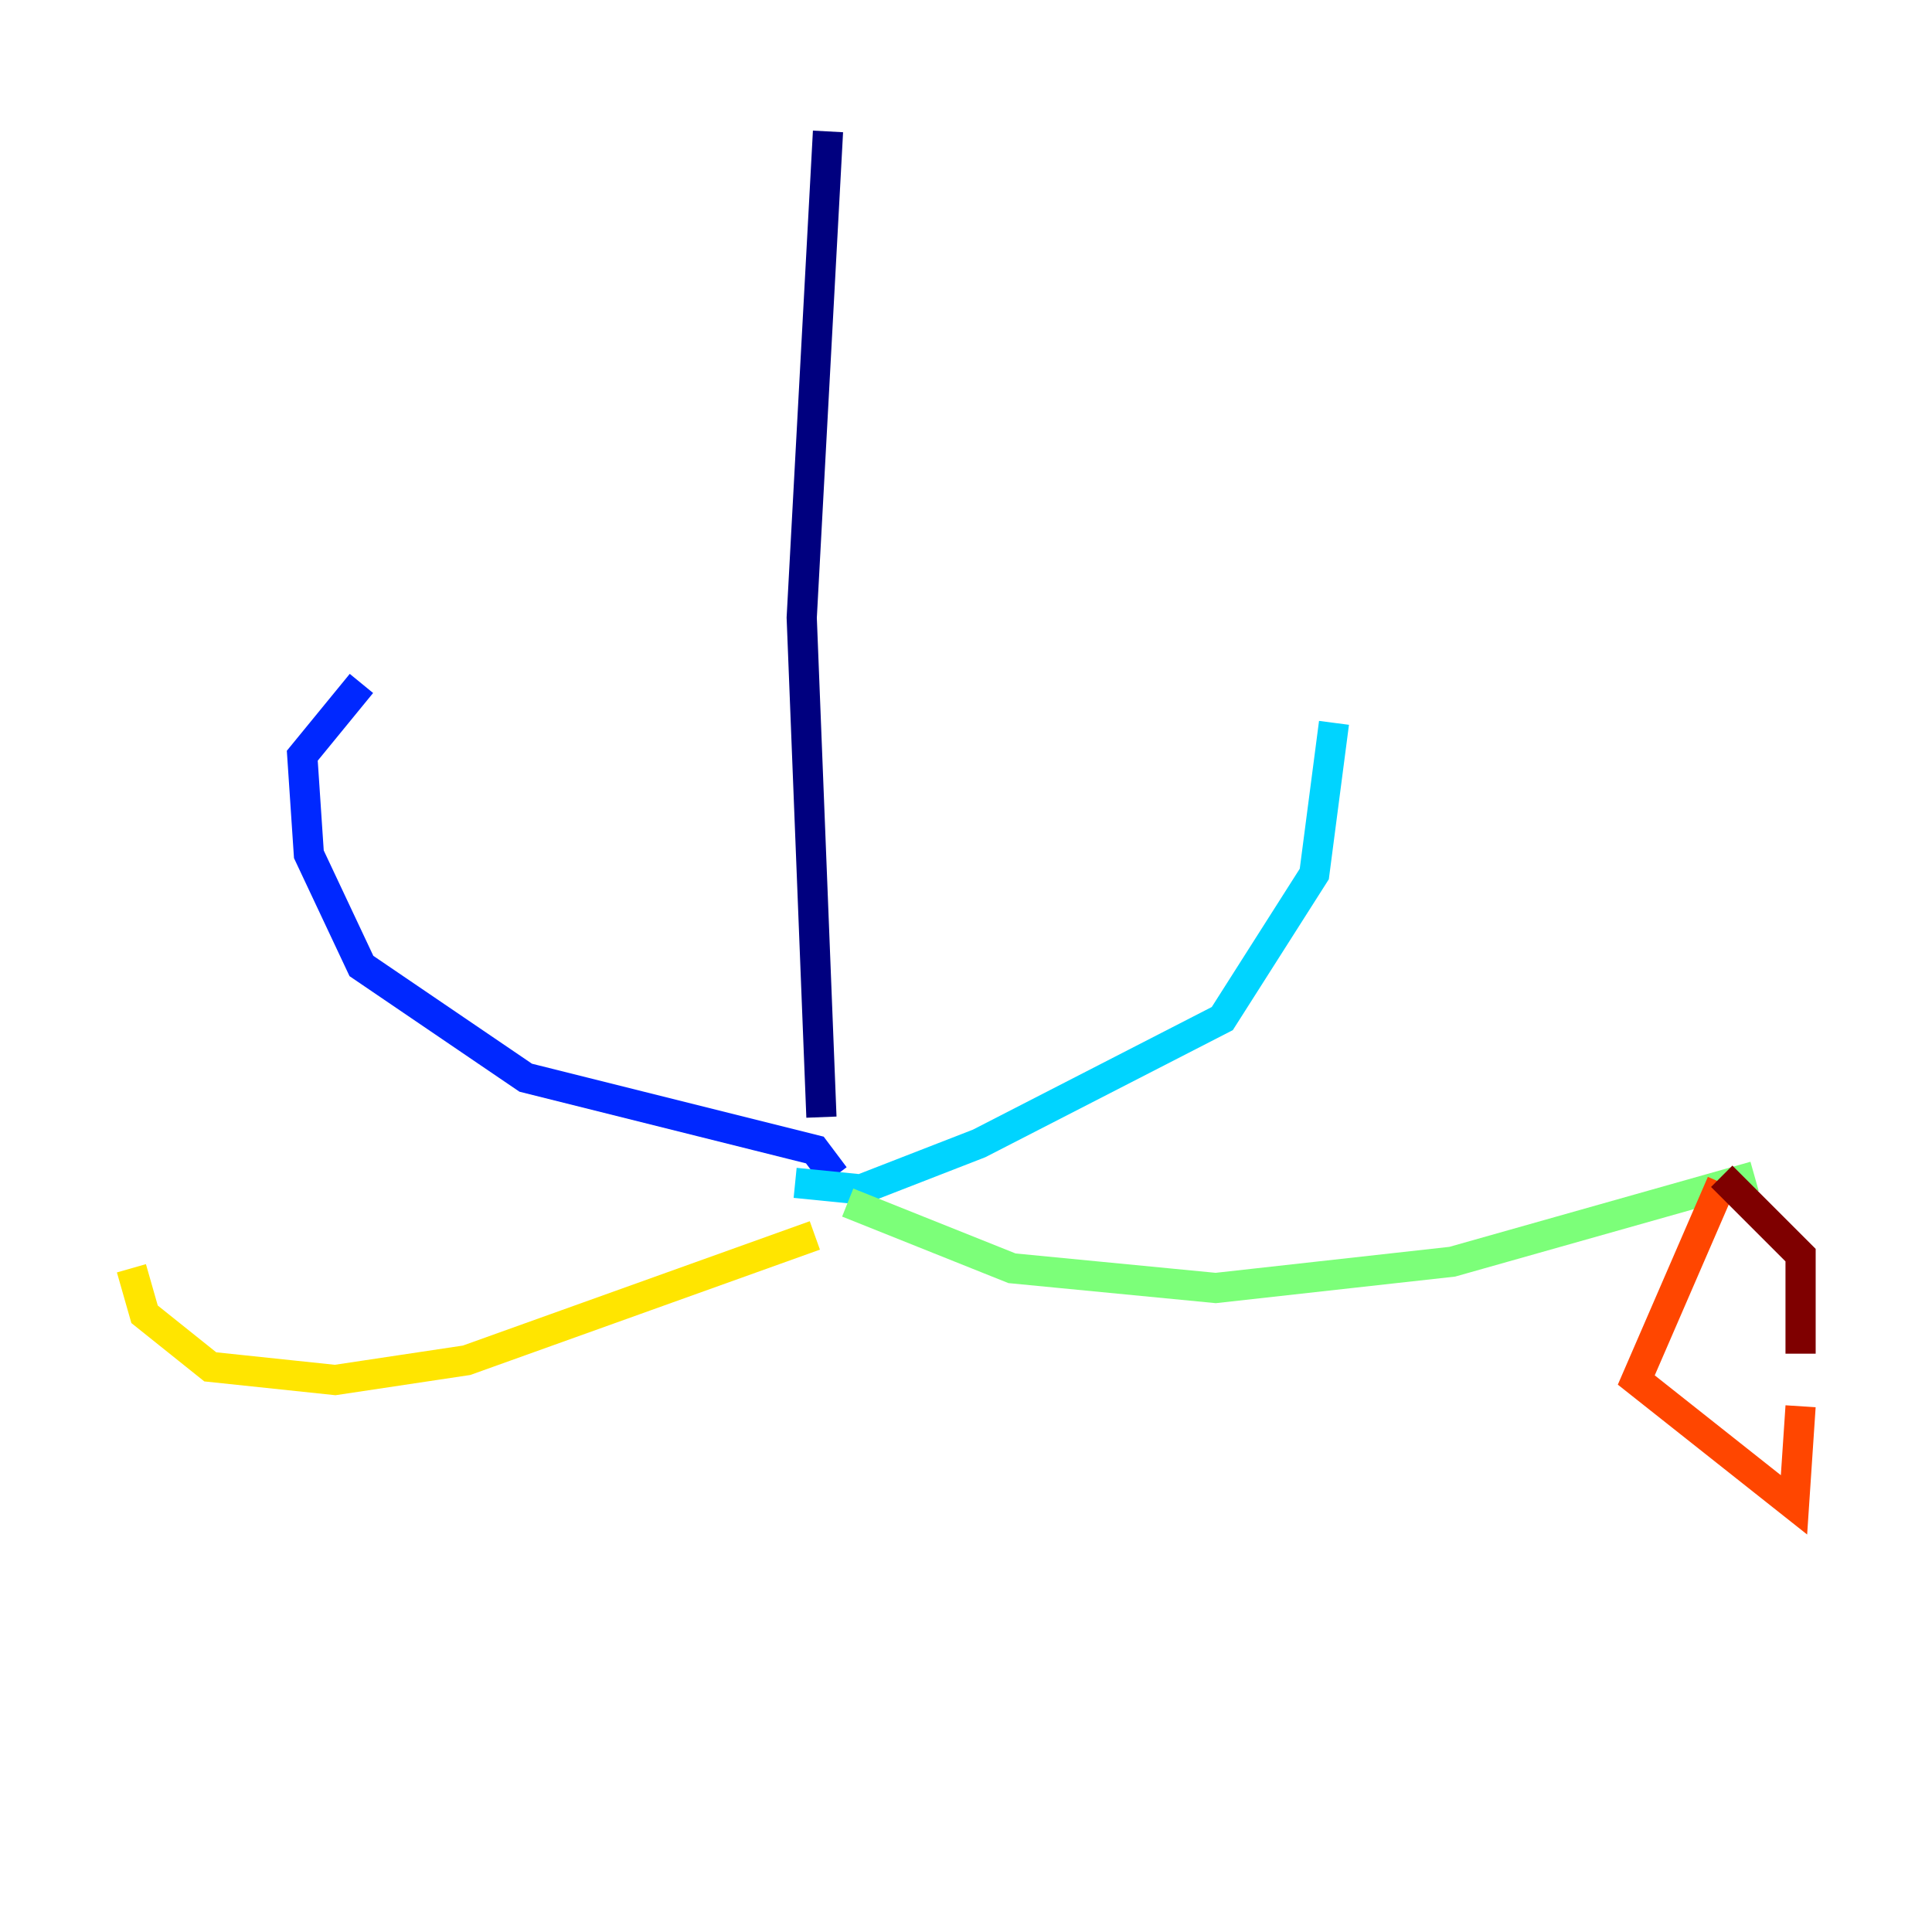 <?xml version="1.0" encoding="utf-8" ?>
<svg baseProfile="tiny" height="128" version="1.2" viewBox="0,0,128,128" width="128" xmlns="http://www.w3.org/2000/svg" xmlns:ev="http://www.w3.org/2001/xml-events" xmlns:xlink="http://www.w3.org/1999/xlink"><defs /><polyline fill="none" points="54.857,8.707 53.116,40.925 54.422,74.014" stroke="#00007f" stroke-width="2" /><polyline fill="none" points="55.292,77.932 53.986,76.191 34.83,71.401 23.946,64.0 20.463,56.599 20.027,50.068 23.946,45.279" stroke="#0028ff" stroke-width="2" /><polyline fill="none" points="52.68,78.367 57.034,78.803 64.871,75.755 80.98,67.483 87.075,57.905 88.381,47.891" stroke="#00d4ff" stroke-width="2" /><polyline fill="none" points="56.163,79.674 67.048,84.027 80.544,85.333 96.218,83.592 116.245,77.932" stroke="#7cff79" stroke-width="2" /><polyline fill="none" points="53.986,81.85 30.912,90.122 22.204,91.429 13.932,90.558 9.578,87.075 8.707,84.027" stroke="#ffe500" stroke-width="2" /><polyline fill="none" points="114.068,78.367 108.408,91.429 118.857,99.701 119.293,93.17" stroke="#ff4600" stroke-width="2" /><polyline fill="none" points="114.068,77.932 119.293,83.156 119.293,89.687" stroke="#7f0000" stroke-width="2" /></svg>